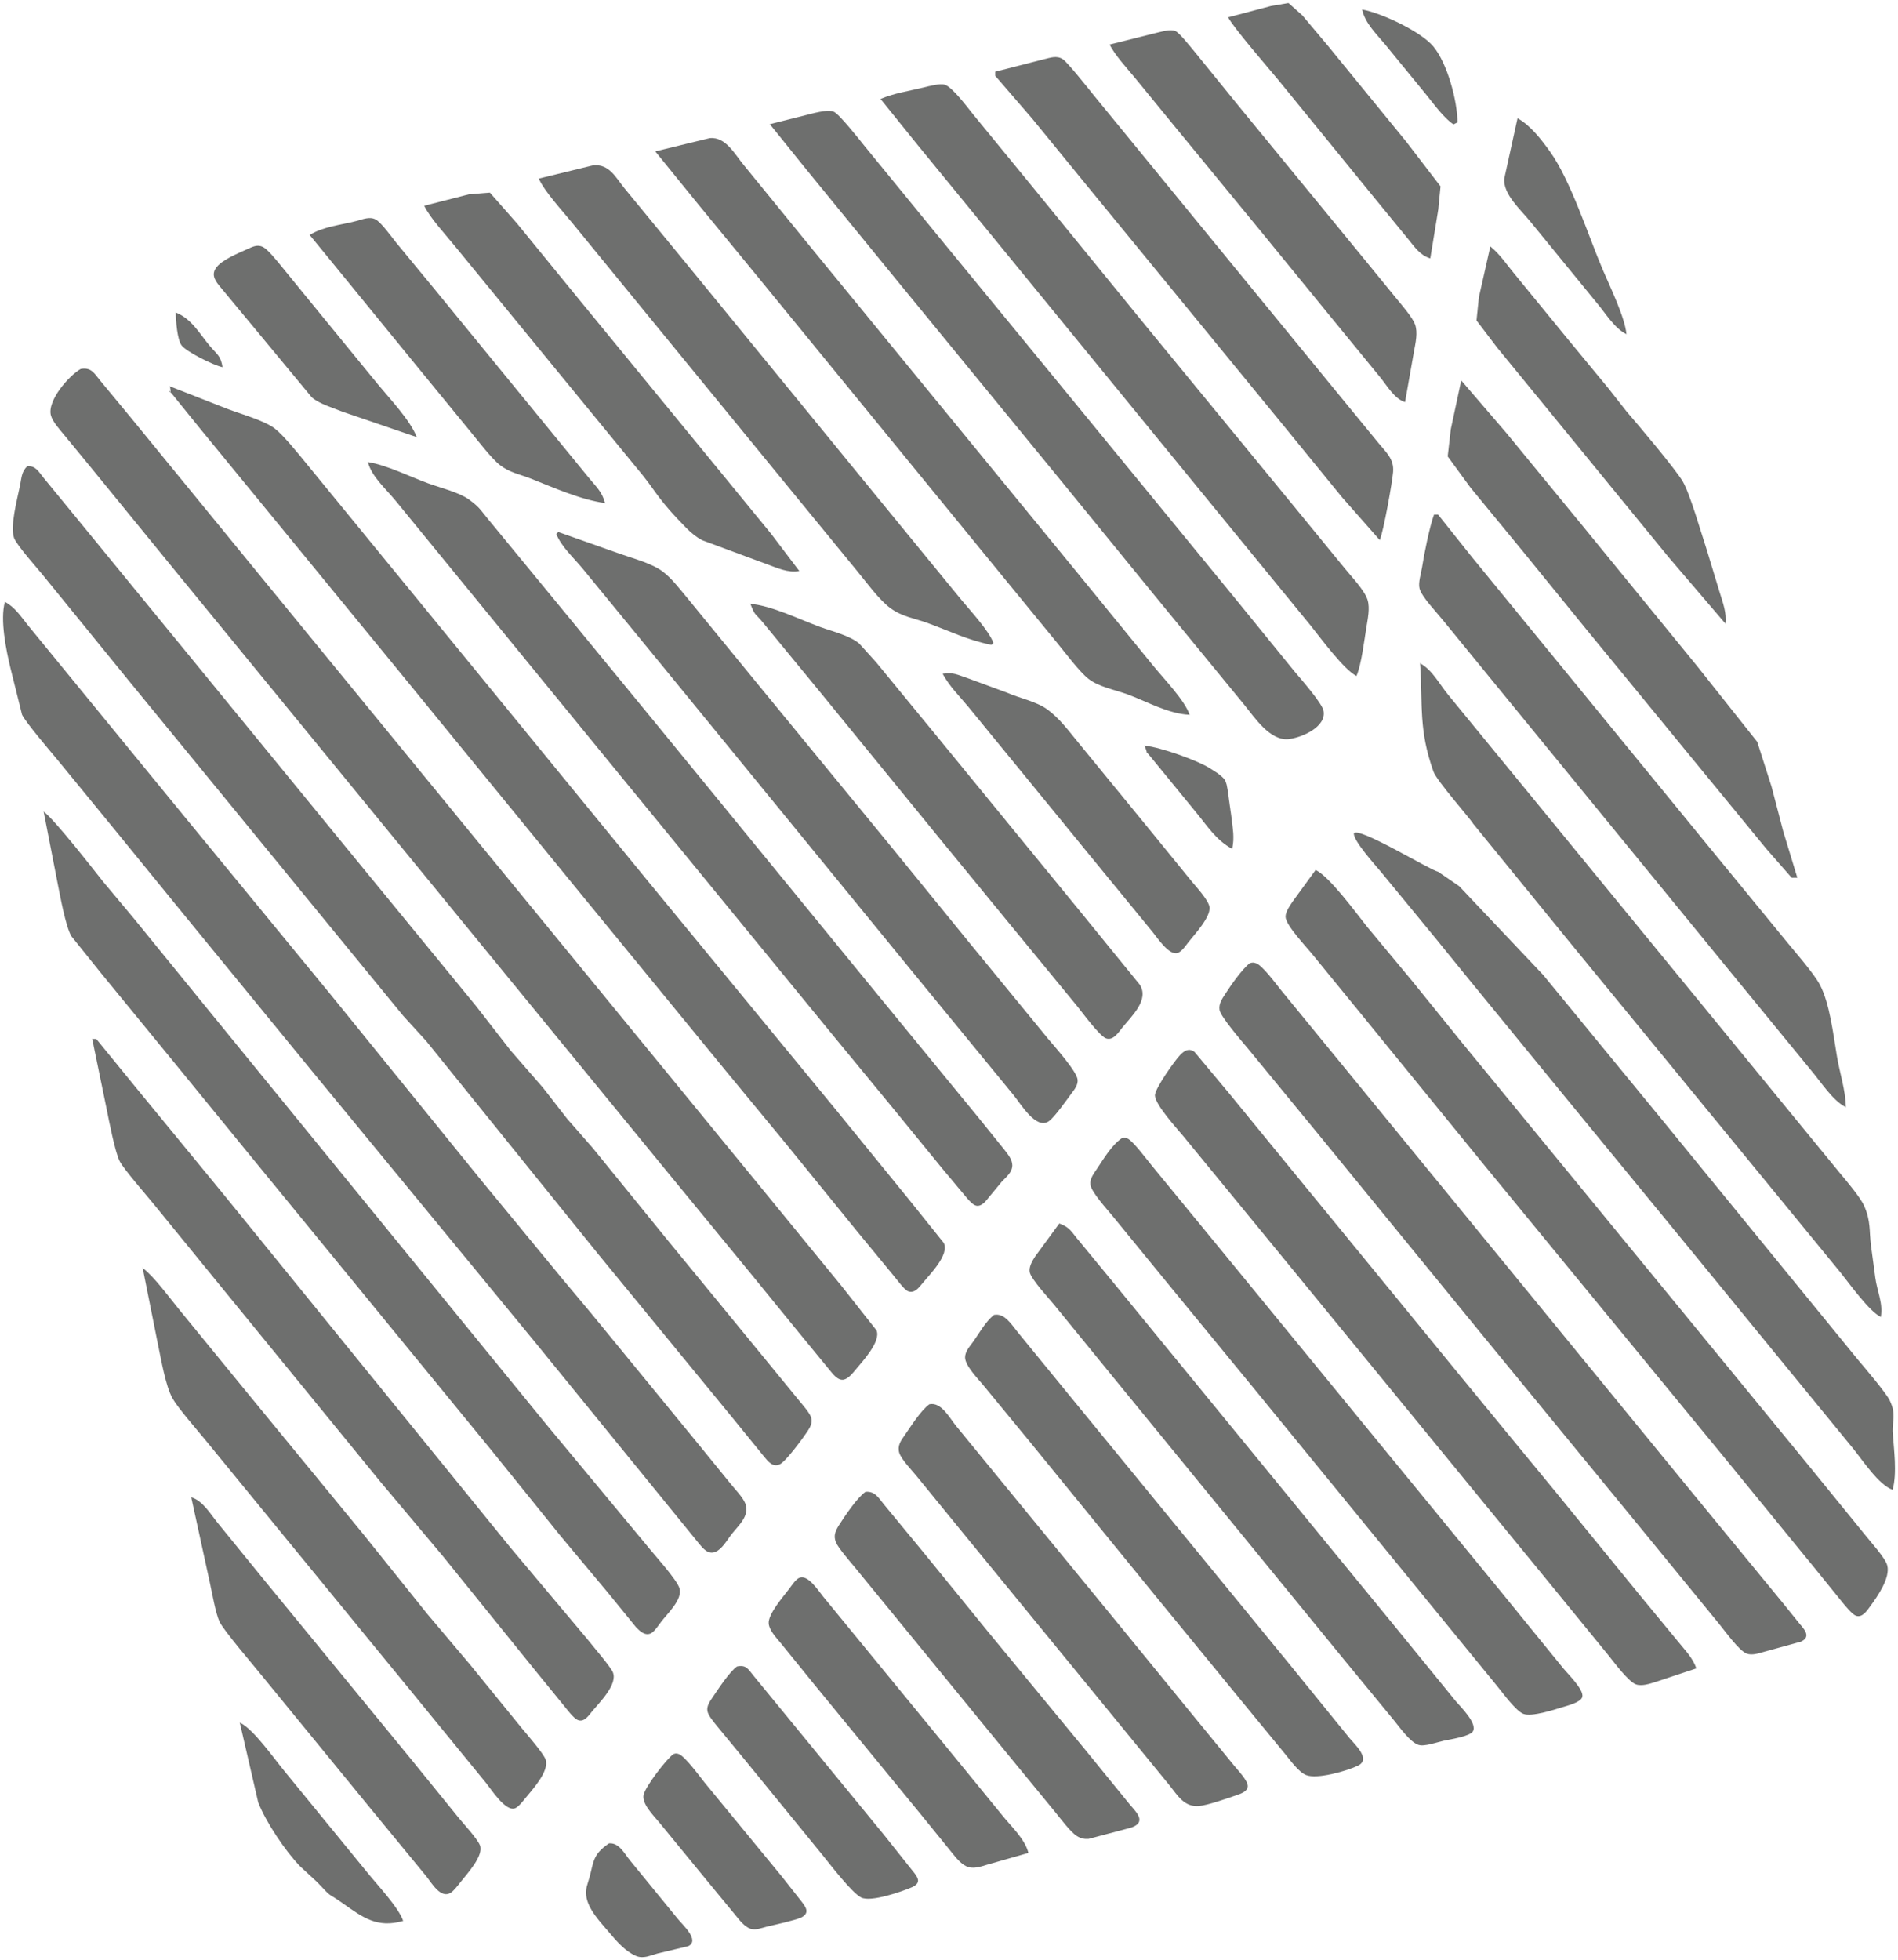<?xml version="1.0" encoding="UTF-8" standalone="no"?>
<svg
   xmlns:dc="http://purl.org/dc/elements/1.1/"
   xmlns:cc="http://creativecommons.org/ns#"
   xmlns:rdf="http://www.w3.org/1999/02/22-rdf-syntax-ns#"
   xmlns:svg="http://www.w3.org/2000/svg"
   xmlns="http://www.w3.org/2000/svg"
   xmlns:sodipodi="http://sodipodi.sourceforge.net/DTD/sodipodi-0.dtd"
   xmlns:inkscape="http://www.inkscape.org/namespaces/inkscape"
   viewBox="0 0 977.469 1009.232"
   version="1.1"
   id="svg4530"
   sodipodi:docname="Logo.svg"
   inkscape:version="0.92.2 (5c3e80d, 2017-08-06)"
   width="733.101pt"
   height="756.924pt">
  <defs
     id="defs4534" />
  <sodipodi:namedview
     pagecolor="#ffffff"
     bordercolor="#666666"
     borderopacity="1"
     objecttolerance="10"
     gridtolerance="10"
     guidetolerance="10"
     inkscape:pageopacity="0"
     inkscape:pageshadow="2"
     inkscape:window-width="1920"
     inkscape:window-height="1017"
     id="namedview4532"
     showgrid="false"
     inkscape:zoom="0.78676421"
     inkscape:cx="744.95025"
     inkscape:cy="539.48203"
     inkscape:window-x="-8"
     inkscape:window-y="-8"
     inkscape:window-maximized="1"
     inkscape:current-layer="svg4530"
     fit-margin-top="1"
     fit-margin-left="1"
     fit-margin-right="1"
     fit-margin-bottom="1"
     units="pt" />
  <path
     id="Selection #1"
     d="m 654.561,3.146 8.99,-1.52 7.14,6.35 13.45,16 40.03,49 17.65,23 -1.18,12 -4.08,25 c -5.26,-1.62 -7.98,-5.84 -11.39,-10 l -17.2,-21 -49.73,-61 c -5.27,-6.37 -22.63,-26.32 -25.68,-32 z m 83.61,20.87 c 7.17,8.7 12.29,27.69 12.39,38.96 l -2,1 c -4.69,-2.98 -10.19,-10.5 -13.8,-15 l -21.28,-26 c -4.44,-5.35 -10.45,-11.07 -11.92,-18 9.93,1.79 30.28,11.35 36.61,19.04 z m -142.61,-7.04 c 2.75,-0.59 7.27,-2.1 9.83,-0.89 2.19,1.04 8.09,8.6 10.04,10.89 l 22.74,28 63.99,78 17.15,21 c 2.58,3.13 8.06,9.45 9.36,13 1.56,4.24 0.25,9.65 -0.53,14 l -4.58,26 c -5.55,-1.79 -9.26,-8.59 -12.92,-13 l -26.21,-32 -35.13,-43 -43.54,-53 -21.28,-26 c -3.78,-4.54 -10.57,-12 -12.92,-17 z m -58,13.59 c 3.42,-0.77 6.64,-2.13 9.83,0 2.43,1.66 13.22,15.22 15.77,18.41 l 28.65,35 94.16,115 23.79,29 c 3.95,4.89 8.18,8.26 7.63,15 -0.47,5.67 -4.87,30.3 -6.83,35 l -19.39,-22 -31.01,-38 -99.18,-121 -29.42,-36 -19,-22 v -2 z m -62,14.54 c 2.72,-0.66 8.4,-2.23 10.99,-1.44 3.9,1.19 11.75,11.77 14.62,15.31 l 31.14,38 58.71,72 75.54,92 26.2,32 c 3.45,4.27 10.02,11.04 11.51,16 1.25,4.14 0.06,9.78 -0.63,14 -1.17,7.09 -2.48,18.75 -5.08,25 -6.38,-3.16 -18.56,-19.7 -23.6,-26 l -47.48,-58 -110.38,-135 -45,-55 -18.54,-23 c 6.95,-2.96 14.67,-4.09 22,-5.87 z m -56,13.08 c 2.71,-0.57 7.21,-1.66 9.82,-0.61 2.75,1.12 13.16,14.32 15.63,17.4 l 35.97,44 54.16,66 99.14,121 32.55,40 c 3.13,3.69 13.96,16.02 14.74,20 1.61,8.29 -11.38,13.85 -18.01,14.52 -9.48,0.95 -17.3,-10.98 -22.61,-17.52 l -45.95,-56 -49.76,-61 -84.26,-102.83 -45.88,-56.17 -18.54,-23 z m 378.57,19.79 c 10.74,14.96 19.63,43.04 27.28,61 3.65,8.58 11.37,24.37 12.15,33 -6.15,-3.05 -10.67,-10.76 -15.13,-16 l -34.33,-42 c -4.75,-5.85 -14.07,-14.06 -13.36,-22 l 6.82,-31 c 6.49,3.49 12.28,11.02 16.57,17 z m -432.57,-6.82 c 8.2,-0.73 12.76,8.23 17.41,13.82 l 35.87,44 135.18,165 40,49 c 5.21,6.41 16.25,17.83 18.54,25 -11.05,-0.54 -21.78,-6.83 -32,-10.56 -6.48,-2.37 -14.6,-3.76 -19.99,-7.97 -4.68,-3.66 -12.02,-13.52 -16.09,-18.47 l -30.31,-37 -125.93,-154 -28.76,-35 -21.92,-27 z m -60,14 c 8.16,-0.73 11.47,6.18 16,11.82 l 29.59,36 112.87,138 31.13,38 c 4.75,5.72 13.86,15.5 16.41,22 l -1,1 c -12.32,-2.49 -21.51,-7.14 -33,-11.31 -6.96,-2.52 -12.84,-3.1 -19,-7.62 -5.87,-4.31 -12.25,-13.25 -17.08,-19.07 l -30.33,-37 -78.59,-96 -37.61,-46 c -4.82,-5.93 -14.64,-16.56 -17.39,-23 z m -64,14.94 10.71,-0.86 13.88,15.74 31.02,38 73.8,90 26.2,32 14.39,19 c -5.73,1.11 -11.63,-1.78 -17,-3.69 l -33,-12.22 c -2.99,-1.62 -5.56,-3.74 -7.96,-6.13 -14.305,-14.479 -15.548,-18.508 -22.32,-26.96 l -62.31,-76 -34.41,-42 c -4.53,-5.61 -13.19,-14.94 -16,-21 z m -58,13.73 c 3.09,-0.81 6.77,-2.42 9.83,-0.81 2.92,1.53 8.32,9.09 10.62,11.96 l 19.8,24 62.17,76 17.19,21 c 3.74,4.6 6.8,7.14 8.39,13 -12.65,-1.79 -26.22,-7.88 -38,-12.55 -5.82,-2.31 -10.88,-3.04 -16,-6.98 -4.47,-3.45 -11.44,-12.69 -15.41,-17.47 l -28.67,-35 -38.38,-47 -15.54,-19 c 7.16,-4.38 15.99,-5.06 24,-7.15 z m -7,98.16 c -5.07,-2.09 -11.77,-3.92 -15.91,-7.4 l -30.34,-36.61 -16.6,-20 c -2.4,-2.93 -5.04,-6.07 -2.53,-9.83 2.88,-4.33 11.61,-7.73 16.38,-9.91 2.6,-1.19 5.01,-2.43 7.83,-1.04 2.37,1.16 6.76,6.59 8.56,8.78 l 13.87,17 36.82,45 c 6.17,7.48 16.48,18.3 19.92,27 z m 603.28,-71.01 26.18,32 22.28,27 9.42,12 c 5.73,6.59 25.26,29.73 28.89,36 3.84,6.63 9.45,26.51 12.28,35 l 6.69,22 c 1.57,5.1 3.68,10.65 2.98,16 l -29.08,-34 -62.17,-76 -26.2,-32 -10.66,-14 1.23,-12 5.88,-26 c 5.11,4.22 8.12,9 12.28,14 z m -671.96,37 c 3.72,4.48 5.71,4.98 6.68,11 -4.29,-0.81 -18.73,-7.96 -21.07,-11.27 -2.22,-3.16 -2.89,-12.74 -2.93,-16.73 7.97,3.13 12.06,10.67 17.32,17 z m -56.32,18 15.72,19 67.89,83 250.59,306 47.46,58 18.14,23 c 2.36,5.68 -7.08,15.72 -10.6,20 -1.5,1.81 -3.74,4.69 -6.13,5.27 -3.16,0.76 -5.89,-3.16 -7.65,-5.27 l -16.42,-20 -24.46,-30 -44.34,-54 -248.94,-304 -46.51,-57 -13.17,-16 c -2.17,-2.65 -5.92,-6.73 -6.84,-10 -2.13,-7.59 9.21,-20.5 15.26,-23.96 5.41,-0.93 6.8,2.04 10,5.96 z m 65.965,14.758 c 6.55,2.47 18.78,5.93 23.96,9.94 4.47,3.45 11.935,12.732 16.495,18.302 l 46.66,57 129.24,158 96.22,117 38.26,47 17.65,22 c 3.04,6.06 -7.51,16.41 -11.19,20.98 -1.69,2.09 -4.02,5.04 -7.09,3.85 -2.03,-0.79 -5.71,-5.96 -7.3,-7.83 l -18.95,-23 -37.38,-46 -30.54,-37 -74.57,-91 -98.04,-120 -40.19,-49 -57.4,-70 -14.43,-17.83 c -4,-4.83 0.175,2.218 -1.405,-4.182 z m 658.235,12.242 39.41,48 58.81,72 30.95,39 7.35,23 6.01,23 7.27,23.89 h -2.83 l -13.05,-14.89 -36.12,-44 -56.58,-69 -32.55,-40 -27.12,-33 -11.7,-16 1.6,-14 5.35,-25 z m -555.235,25.938 c 6.11,2.24 15.96,4.65 20.91,8.27 6.1,4.45 6.165,5.782 11.255,11.792 l 39.47,48 45.94,56 112.88,138 52.5,64 13.73,17 c 1.72,2.28 4.07,4.99 4.06,8 -0.02,3.6 -3.03,5.9 -5.29,8.28 l -8.74,10.56 c -4,3.82 -6.07,1.48 -9.1,-1.86 l -12.53,-14.98 -24.51,-30 -32.93,-40 -112.19,-137 -59.69,-73 -52.34,-64 c -5.5,-6.71 -12.385,-12.482 -14.425,-20.012 9.49,1.47 21.65,7.52 31,10.95 z m -198.165,-2.938 13.12,16 58.95,72 78.55,96 72.12,88 17.88,23 16.58,19.04 12.42,15.96 13.14,15 38.19,47 52.5,64 15.55,19 c 1.76,2.18 5.67,6.47 6.36,9 0.72,2.68 -0.53,4.83 -1.95,7 -2.17,3.31 -11.18,15.58 -14.24,16.92 -3.63,1.59 -5.89,-1.47 -7.97,-3.94 l -16.26,-19.98 -68.94,-84 -88.8,-109.99 -11.87,-13.01 -27.87,-34 -113.83,-139 -42.31,-52 c -3.5,-4.49 -14.92,-17.04 -16.39,-21 -2.2,-5.96 1.77,-20.53 3.07,-27 0.78,-3.87 0.74,-6.99 3.63,-9.83 4.35,-0.45 5.81,2.68 8.37,5.83 z m 297.165,39.298 c 6.78,2.41 16.39,4.85 21.99,9.22 4.34,3.39 7.435,7.442 11.635,12.482 l 36.83,45 68.12,83 40.73,50 40.98,50 c 3.23,3.88 14.81,16.72 15.11,21 0.19,2.77 -1.62,4.92 -3.17,7 -2.48,3.34 -8.68,12.2 -11.62,14.26 -6.48,4.54 -14.33,-8.79 -17.96,-13.26 l -45.95,-56 -57.24,-70 -76.85,-94 -41.82,-51 c -5.32,-6.43 -10.865,-11.182 -13.785,-18.012 l 1,-1 z m 421.035,-20.298 17.54,22 36,44 87.54,107 37.72,46 c 4.72,5.84 14.61,16.98 17.8,23 5.12,9.64 7,26.11 8.83,37 1.47,8.7 4.38,17.12 4.57,26 -6.65,-3.3 -12.94,-13.19 -17.87,-19 l -38.52,-47 -121.03,-148 -30.24,-37 c -3.04,-3.82 -10.69,-11.67 -11.79,-16 -0.77,-3.03 0.82,-7.75 1.32,-11 1.01,-6.69 3.88,-20.89 6.13,-27 z m -318.035,57.938 c 6.09,2.22 15.06,4.35 19.91,8.44 l 8.715,9.622 32.02,39 72,88 31.75,39 c 5.04,7.76 -4.23,16.22 -8.91,22 -1.97,2.43 -4.65,6.91 -8.38,5.6 -3.28,-1.15 -12.2,-13.29 -14.87,-16.6 l -35.32,-43 -33.62,-41 -63.68,-78 -28.78,-35 c -4.59,-5.68 -4.215,-3.312 -6.835,-10.012 10.88,0.91 25.28,8.03 36,11.95 z m -408.165,-0.938 18,22 62.2,76 76.39,93 77.03,95 42,51 14.24,17 55.73,68 16.27,20 c 2.22,2.79 6.25,6.89 7.49,10 2.73,6.87 -4.27,11.99 -7.81,17 -1.8,2.56 -4.41,6.67 -7.35,7.92 -3.69,1.57 -6.19,-1.39 -8.33,-3.94 l -16.27,-19.98 -68.39,-84 -113.58,-138 -67.96,-83 -32.59,-40 -31.95,-39 c -3.76,-4.52 -15.93,-18.74 -18.08,-23 l -5.97,-24 c -2.22,-9.17 -5.43,-24.98 -2.87,-34 5.05,2.6 8.29,7.65 11.8,12 z m 731.59,36 42.61,52 137.61,168 21.31,26 c 3.4,4.1 10.57,12.47 12.55,17 3.4,7.77 2.54,12.6 3.42,20 l 2.29,17 c 0.86,6.54 4.14,13.41 2.82,20 -6.06,-3 -16.06,-17.14 -20.8,-23 l -41.81,-51 -96.78,-118 -50.53,-62 c -1.01,-2.015 -18.683,-21.988 -20.36,-26.713 -7.762,-21.873 -5.421,-33.807 -6.884,-55.707 6.43,3.74 9.254,9.901 14.554,16.421 z m -247.425,-8.682 20,7.36 c 6.65,2.94 15.37,4.57 21,8.78 6.08,4.55 10.085,9.982 15.455,16.542 l 37.66,46 21.17,26 c 2.37,2.87 8.53,9.53 9.03,13 0.73,5.13 -7.7,14.08 -10.78,18 -1.41,1.79 -3.35,4.8 -5.55,5.6 -4.27,1.55 -10.4,-7.67 -12.75,-10.6 l -32.78,-40 -34.34,-42 -27.83,-34 c -5.65,-6.78 -9.195,-9.892 -13.285,-17.012 5.29,-1.02 8.03,0.71 13,2.33 z m 124.83,46.49 3.863,2.478 c 3.6,2.84 3.706,3.313 4.44,5.726 1.105,5.646 0.653,4.057 1.538,10.036 l 1.033,7.252 c 0.583,5.629 1.521,9.731 0.331,15.701 -8.31,-4.46 -12.88,-11.94 -18.75,-19 l -22.91,-28 c -4.75,-5.97 -0.445,1.398 -3.375,-6.012 7.82,0.7 27.44,7.62 33.83,11.82 z m -570.285,58.192 15.88,19 39.07,48 172.93,212 51.49,62 c 3.64,4.64 16.32,18.43 17.52,23 1.46,5.58 -6.3,12.8 -9.5,17 -1.24,1.62 -3.46,5.05 -5.22,5.92 -2.93,1.45 -5.59,-1.02 -7.51,-2.98 l -14.62,-17.94 -24.23,-29 -36.32,-45 -124.46,-152 -39.2,-48 -36.85,-45 -15.27,-19 c -2.96,-5.1 -5.72,-20.58 -7.02,-27 l -7.2,-37 c 6.09,4.74 24.6,28.57 30.51,36 z m 901.49,292 -40.13,-49 -43.33,-53 -68.12,-83 -48.27,-59 -14.61,-18 -28.79,-35 c -2.95,-3.57 -14.14,-15.85 -14.04,-19.85 2.127,-3.756 39.433,19.055 43.311,19.744 1.639,1.066 5.949,4.081 10.875,7.442 l 43.224,45.664 61.57,75 78.39,96 22.05,27 c 3.41,4.02 14.57,17.17 16.43,21 3.46,7.08 1.37,10.66 1.54,16 0.58,9.03 2.37,21.3 0,30 -7.04,-2.48 -15.29,-15.01 -20.1,-21 z m -250.72,-269 23.26,28 25.88,32 177.12,216 30.11,37 c 2.92,3.76 10.63,12.09 11.66,16 1.7,6.41 -5.12,16.06 -8.74,21 -1.64,2.24 -4.12,6.13 -7.42,4.83 -1.85,-0.72 -5.5,-5.18 -6.84,-6.83 l -13.76,-17 -48.21,-59 -78.88,-96 -45.14,-55 -43.19,-53 -19.55,-24 -23.7,-29 c -3.16,-4.08 -14.31,-15.53 -14.33,-20 -0.01,-2.64 2.35,-5.87 3.8,-8 l 11.65,-16 c 7.14,3.41 20.72,22 26.28,29 z m -57.35,18.91 c 3.29,0.61 10.84,11.09 13.32,14.09 l 40.95,50 169.41,207 47.64,58 8.88,11 c 1.22,1.48 3.51,3.84 3.53,5.87 0.03,1.76 -1.35,2.62 -2.73,3.33 l -18.93,5.22 c -2.75,0.77 -6.15,1.98 -8.96,0.97 -3.91,-1.4 -11.32,-11.8 -14.29,-15.39 l -34.36,-42 -86.97,-106 -83.34,-102 -37.8,-46 c -2.98,-3.58 -14.16,-16.42 -14.74,-20 -0.49,-2.97 1.28,-5.63 2.82,-8 3.06,-4.71 8.48,-12.65 12.81,-16.09 0.52,0.06 1.15,-0.54 2.76,0 z m -596.93,39.09 20.39,25 45.15,55 147.85,182 39.49,47 c 2.61,3.33 11.9,14.12 13.12,17 2.64,6.21 -6.82,15.47 -10.55,19.98 -1.75,2.12 -4.08,5.83 -7.32,4.62 -2.25,-0.84 -5.76,-5.64 -7.38,-7.6 l -13.87,-17 -48.49,-60 -31.93,-38 -80.07,-98 -36.7,-45 c -3.96,-4.88 -15.1,-17.54 -17.5,-22 -2.41,-4.47 -5.61,-21.15 -6.79,-27 l -7.4,-36 z m 803,330.98 c -2.93,0.89 -6.99,2.28 -9.99,1.24 -3.96,-1.36 -11.45,-11.59 -14.4,-15.22 l -30.22,-37 -145.8,-178 -42.67,-52 c -3.4,-4.08 -14.55,-16.22 -14.64,-21 -0.07,-3.43 10.28,-18.04 13.05,-20.85 2.15,-2.19 4.4,-3.54 7.21,-1.53 l 17.86,21.38 34.35,42 39.33,48 43.34,53 25.46,31 24.69,30 44.04,54 19.79,24 c 3.57,4.46 7.74,8.53 9.6,14 z m -272.08,-279.81 c 2.83,1.06 10.16,11.01 12.51,13.83 l 38.57,47 141.74,173 31.72,39 c 2.33,2.87 10.79,11.05 9.8,14.73 -0.75,2.78 -7.7,4.45 -10.26,5.24 -4.57,1.42 -15.71,5.02 -19.99,3.43 -3.84,-1.43 -10.69,-10.87 -13.59,-14.4 l -28.62,-35 -97.26,-119 -41.88,-51 -30.27,-37 c -2.73,-3.36 -10.81,-12.12 -11.35,-16 -0.41,-3.01 1.68,-5.65 3.25,-8 3.49,-5.18 7.68,-12.34 12.8,-15.83 0.48,-0.05 1.11,-0.65 2.83,0 z m -24.76,52.83 17.29,21 58.94,72 54.86,67 30.33,37 32.59,40 c 2.4,2.81 11.24,11.46 8.75,15.44 -1.61,2.58 -11.78,4.1 -14.92,4.77 -3.43,0.73 -9.92,3.14 -13,2.15 -4.29,-1.37 -9.51,-8.8 -12.42,-12.36 l -26.33,-32 -117.71,-144 -31,-38 c -2.74,-3.37 -12.05,-13.37 -12.75,-17 -0.51,-2.69 1.36,-5.82 2.76,-8 l 12.45,-17 c 5.61,2.01 6.39,4.66 10.16,9 z m -462.91,36 35.17,43 59.12,72 32.88,41 21.97,26 26.86,33 c 2.55,3.09 11.13,12.9 12.14,16 1.97,6.04 -6.97,15.56 -10.59,20 -1.23,1.5 -3.21,4.09 -4.95,4.92 -4.81,2.27 -12.36,-9.59 -15.05,-12.92 l -40.05,-49 -75.36,-92 -29.47,-36 c -4.05,-4.92 -13.94,-16.26 -16.57,-21 -3.69,-6.63 -5.86,-20.1 -7.56,-28 l -7.79,-39 c 5.9,4.43 14.17,15.85 19.25,22 z m 431.32,11 26.97,33 112.21,137 31.68,39 c 2.65,3.18 11.08,10.73 4.42,14.01 -5.4,2.66 -21.12,7.25 -26.81,4.87 -3.88,-1.62 -8.06,-7.58 -10.79,-10.88 l -21.37,-26 -44.27,-54 -66.03,-81 -23.86,-29 c -2.68,-3.21 -9.11,-9.78 -9.22,-14 -0.07,-3.02 2.36,-5.7 4.03,-8 3.4,-4.68 6.29,-10.23 10.79,-13.92 5.47,-1.16 9.07,5.1 12.25,8.92 z m -31.97,48 29.48,36 53.31,65 36.74,45 23.75,29 c 1.87,2.39 7.41,7.97 7.09,10.87 -0.29,2.68 -3.84,3.71 -5.97,4.46 -4.52,1.59 -14.61,5.1 -19,5.49 -7.77,0.69 -11.02,-5.44 -15.39,-10.82 l -27.81,-34 -79.41,-97 -22.85,-28 c -2.4,-2.95 -7.91,-8.62 -8.94,-12 -1.08,-3.59 0.83,-6.21 2.79,-9 3.36,-4.79 8.17,-12.6 12.69,-15.92 6.05,-1.23 10.17,6.74 13.52,10.92 z m -36.68,41 19.8,24 33.36,41 50.26,61 22.79,28 c 3.6,4.23 8.88,9.14 0.85,11.95 l -21.98,5.82 c -2.28,0.14 -4.04,-0.28 -5.99,-1.51 -3.35,-2.12 -8.33,-8.93 -11.09,-12.26 l -23,-28 -61.34,-75 -18.83,-23 c -2.31,-2.78 -8.62,-10.05 -9.8,-13 -1.4,-3.5 -0.07,-6.05 1.81,-9 3.02,-4.73 9.07,-13.73 13.41,-16.83 4.96,-0.46 6.79,3.28 9.75,6.83 z m -343.53,9 25.22,31 74.64,91 24.36,30 c 2.63,3.21 9.5,10.64 10.89,14 2.22,5.38 -6.6,14.75 -9.92,19 -1.14,1.45 -3.42,4.4 -4.87,5.38 -5.19,3.54 -9.91,-4.89 -12.71,-8.38 l -29.61,-36 -54.84,-67 c -4.34,-5.43 -19.76,-23.33 -21.99,-28 -2.01,-4.23 -3.88,-14.98 -4.98,-20 l -9.58,-44 c 5.86,1.8 9.62,8.36 13.39,13 z m 396.61,175.98 c -3.49,1.06 -7.48,2.52 -11,0.83 -3.35,-1.61 -6.47,-5.93 -8.8,-8.81 l -14.62,-18 -54.97,-67 -17.03,-21 c -2.22,-2.71 -5.84,-6.41 -6.2,-10 -0.49,-4.88 7.56,-13.96 10.6,-18 1.21,-1.61 3.34,-4.9 5.23,-5.6 4.41,-1.64 9.61,6.66 12.04,9.6 l 30.33,37 31.17,38 31.05,38 c 4.56,5.64 11.46,11.96 13.2,19 z m -120.39,-96.98 12.31,15 54.92,67 14.32,18 c 2.94,3.62 4.97,6.27 0,8.61 -5.35,2.33 -21.14,7.81 -26.16,5.36 -4.73,-2.31 -16.08,-17.11 -20,-21.97 l -40,-49 -14,-17 c -1.56,-1.95 -4.77,-5.59 -5.19,-8 -0.46,-2.59 1.25,-4.98 2.63,-7 2.97,-4.35 8.64,-13.11 12.59,-15.92 4.78,-0.95 5.68,1.42 8.58,4.92 z m -241.69,49 42.53,52 c 5.05,6.32 16.19,18.03 18.55,25 -13.4,3.8 -20.69,-1.8 -31,-9.07 -9.22,-6.5 -4.55,-1.8 -13.17,-10.89 l -8.74,-8.08 c -7.61,-7.82 -17.64,-22.75 -21.63,-32.96 l -9.46,-41 c 6.99,3.34 17.47,18.43 22.92,25 z m 203.1,-8.83 c 3.19,1.18 10.86,11.68 13.38,14.83 l 39.48,48 10.25,13 c 2.52,3.25 4.25,5.9 0,8.2 -3.02,1.45 -14.39,3.92 -18.13,4.83 -2.56,0.63 -5.37,1.85 -7.99,1.01 -3.12,-0.99 -5.81,-4.58 -7.81,-7.04 l -13.2,-16 -26.25,-32 c -2.75,-3.3 -8.92,-9.4 -7.78,-14 1.09,-4.38 11.6,-18.13 15.32,-20.83 0.43,-0.04 1,-0.64 2.73,0 z m -25.1,54.83 24.53,30 c 2.34,2.93 11.52,11.08 5.4,13.98 l -15.85,3.78 c -3.77,0.99 -7.1,2.88 -11,1.25 -5.39,-2.26 -10.1,-7.65 -13.75,-12.01 -4.46,-5.32 -10.97,-11.81 -11.88,-19 -0.44,-3.46 0.69,-5.8 1.59,-9 2.33,-8.26 1.56,-12.01 10.11,-17.83 5.17,-0.48 7.81,5.15 10.85,8.83 z"
     style="fill:#6e6f6e;fill-opacity:1;stroke:#000000;stroke-width:0.55;stroke-miterlimit:4;stroke-dasharray:none;stroke-opacity:0.084"
     inkscape:connector-curvature="0"
     sodipodi:nodetypes="ccccccccccccccccccccccccccccccccccccccccccccccccccccccccccccccccccccccccccccccccccccccccccccccccccccccccccccccccccccccccccccccccccccccccccccccccccccccccccccccccccccccccccccccccccccccccccccccccccccccccccccccccccccccccccccccccccccccccccccccccccccccccccccccccccccccccccccccccccccccccccccccccccccccccccccccccccccccccccccccccccccccccccccccccccccccccccccccccccccccccccccccccsccccccccccccccccccccccccccccccccccccccccccccccccccccccccccccccccccccccccccccccccccccccccccccccccccccccccccccccccccccccccccccccccccccccccccccccccccccccccccccccccccccccccccccccccccccccccccccccccccccccccccccccccccccccccccccccccccccccccccsccccccccccccccccccccccccccccccccccccccccczccccccccccccccccccccccccccccccccccc" />
</svg>
